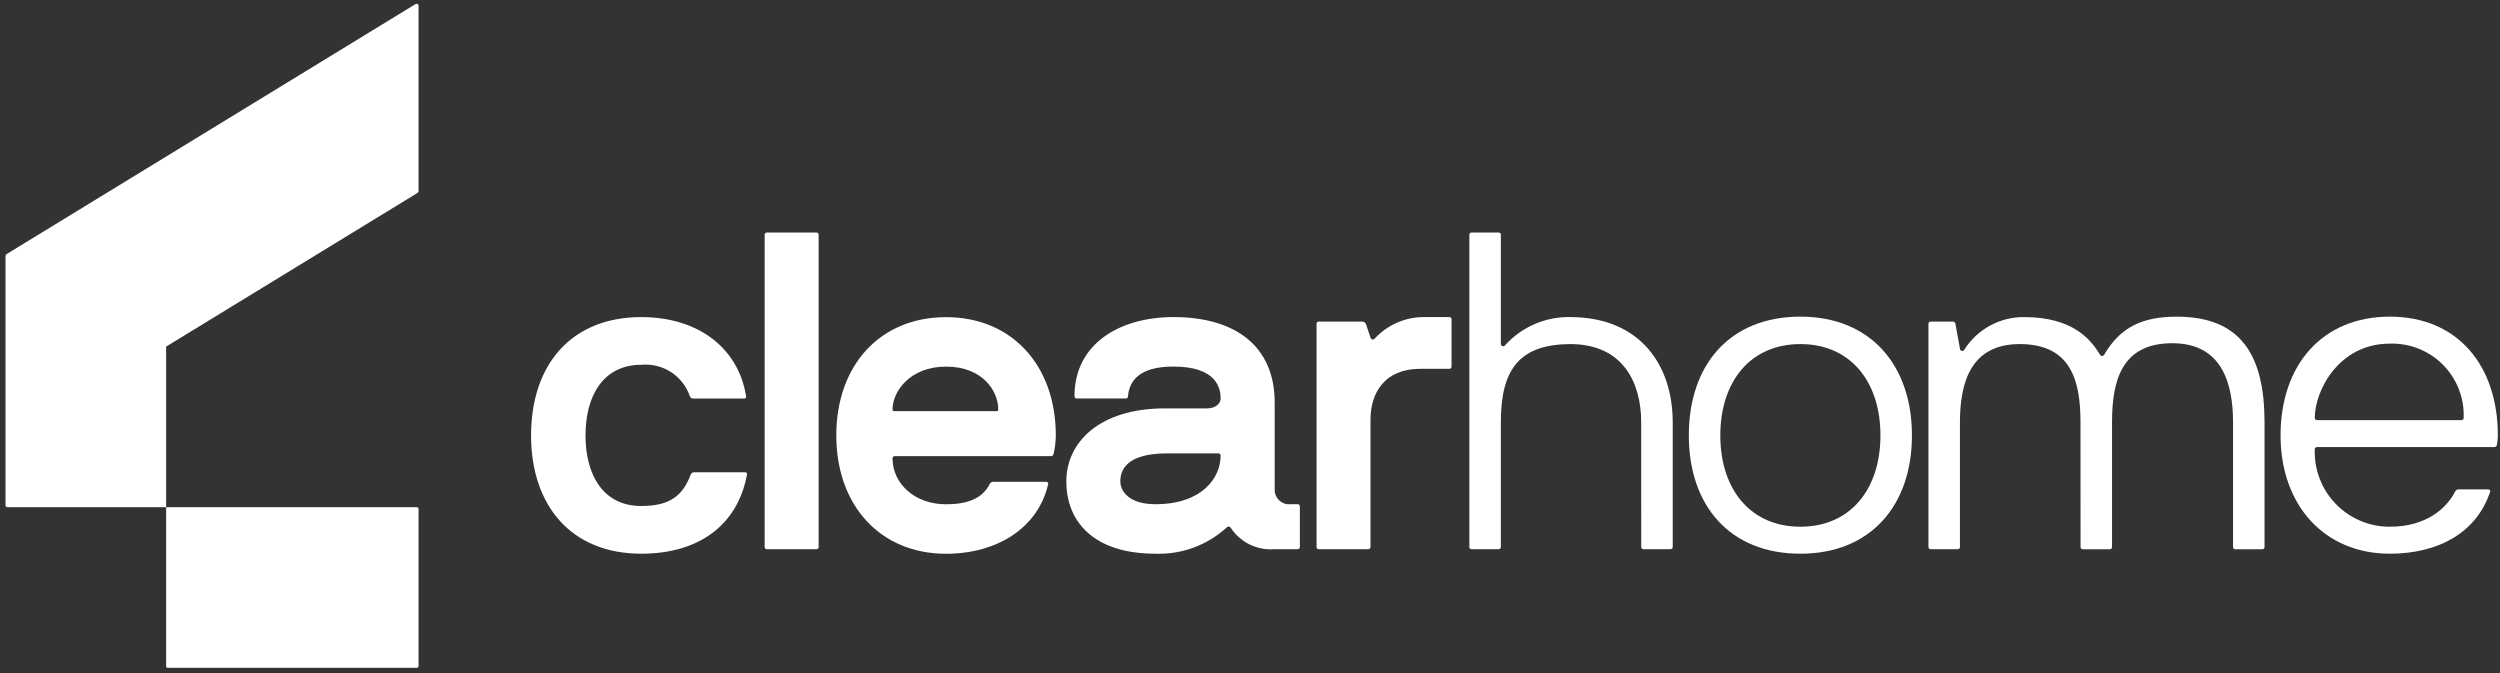 <svg width="245" height="66" viewBox="0 0 245 66" fill="none" xmlns="http://www.w3.org/2000/svg">
<rect x="0" y="0" width="245" height="66" fill="#333333" stroke="none"/>
<path d="M40.918 18.906C40.949 18.887 40.974 18.861 40.991 18.829C41.009 18.798 41.018 18.763 41.018 18.727V0.558C41.018 0.524 41.009 0.491 40.992 0.462C40.975 0.433 40.95 0.409 40.921 0.392C40.892 0.376 40.858 0.368 40.825 0.368C40.791 0.369 40.758 0.378 40.729 0.396L0.629 24.913C0.602 24.93 0.579 24.953 0.564 24.981C0.548 25.009 0.54 25.04 0.54 25.072V49.523C0.54 49.547 0.544 49.57 0.553 49.592C0.562 49.614 0.576 49.634 0.592 49.65C0.609 49.667 0.629 49.68 0.65 49.689C0.672 49.698 0.695 49.703 0.719 49.703H16.28V65.287C16.28 65.329 16.297 65.369 16.326 65.399C16.356 65.429 16.396 65.446 16.438 65.446H40.838C40.886 65.446 40.932 65.427 40.965 65.393C40.999 65.36 41.018 65.314 41.018 65.266V49.883C41.018 49.859 41.014 49.836 41.005 49.814C40.996 49.792 40.982 49.772 40.966 49.755C40.949 49.739 40.929 49.725 40.907 49.717C40.885 49.708 40.862 49.703 40.838 49.703H16.28V33.967L40.918 18.906Z" fill="white"/>
<path d="M73.117 38.834C73.161 39.01 73.029 39.054 72.896 39.054H67.915C67.847 39.053 67.781 39.032 67.726 38.993C67.671 38.953 67.63 38.898 67.607 38.834C67.274 37.861 66.624 37.027 65.761 36.467C64.897 35.907 63.871 35.654 62.846 35.748C59.146 35.748 57.38 38.748 57.38 42.669C57.38 46.59 59.143 49.59 62.846 49.59C65.799 49.59 66.946 48.444 67.695 46.504C67.718 46.441 67.759 46.385 67.814 46.346C67.869 46.306 67.935 46.285 68.003 46.284H72.985C73.117 46.284 73.249 46.328 73.205 46.504C72.279 51.53 68.405 54.263 62.846 54.263C55.969 54.263 52.046 49.546 52.046 42.669C52.046 35.748 55.969 31.075 62.846 31.075C68.444 31.075 72.367 34.117 73.117 38.834Z" fill="white"/>
<path d="M75.156 53.822C75.127 53.824 75.097 53.819 75.07 53.809C75.042 53.798 75.017 53.782 74.996 53.761C74.975 53.74 74.959 53.715 74.949 53.688C74.939 53.66 74.934 53.63 74.936 53.601V23.008C74.934 22.979 74.939 22.949 74.949 22.922C74.96 22.894 74.976 22.869 74.997 22.849C75.017 22.828 75.042 22.812 75.07 22.801C75.097 22.791 75.127 22.786 75.156 22.788H80.005C80.034 22.786 80.064 22.791 80.092 22.801C80.119 22.811 80.144 22.827 80.165 22.848C80.186 22.869 80.202 22.894 80.213 22.922C80.223 22.949 80.228 22.979 80.226 23.008V53.6C80.228 53.63 80.224 53.659 80.213 53.687C80.203 53.715 80.186 53.74 80.165 53.761C80.145 53.782 80.12 53.798 80.092 53.808C80.064 53.819 80.034 53.823 80.005 53.821L75.156 53.822Z" fill="white"/>
<path d="M103.03 44.7H87.69C87.661 44.698 87.631 44.703 87.603 44.713C87.576 44.723 87.551 44.739 87.53 44.76C87.509 44.781 87.493 44.806 87.482 44.834C87.472 44.861 87.467 44.891 87.469 44.92C87.469 47.345 89.585 49.42 92.715 49.42C94.655 49.42 96.242 48.935 96.991 47.436C97.02 47.368 97.07 47.31 97.133 47.271C97.196 47.231 97.27 47.212 97.344 47.216H102.5C102.632 47.216 102.765 47.304 102.721 47.436C101.751 51.712 97.739 54.269 92.714 54.269C86.278 54.269 81.958 49.552 81.958 42.675C81.958 35.754 86.278 31.081 92.714 31.081C99.15 31.081 103.47 35.798 103.47 42.675C103.463 43.284 103.389 43.889 103.25 44.482C103.207 44.609 103.162 44.7 103.03 44.7ZM97.652 40.292C97.784 40.292 97.829 40.248 97.829 40.115C97.829 38.352 96.329 35.928 92.715 35.928C89.144 35.928 87.469 38.396 87.469 40.115C87.469 40.248 87.513 40.292 87.645 40.292H97.652Z" fill="white"/>
<path d="M113.229 54.263C107.234 54.263 104.501 51.177 104.501 47.163C104.501 43.372 107.719 40.022 114.155 40.022H118.3C119.181 40.022 119.622 39.493 119.622 39.052C119.622 38.127 119.313 35.923 114.993 35.923C111.643 35.923 110.673 37.333 110.541 38.832C110.543 38.862 110.538 38.891 110.528 38.919C110.517 38.946 110.501 38.971 110.48 38.992C110.46 39.013 110.435 39.029 110.407 39.039C110.38 39.05 110.35 39.054 110.321 39.052H105.521C105.492 39.054 105.462 39.05 105.435 39.039C105.407 39.029 105.382 39.013 105.361 38.992C105.34 38.971 105.324 38.946 105.314 38.919C105.303 38.891 105.298 38.862 105.3 38.832C105.3 33.632 109.8 31.073 115 31.073C121.084 31.073 124.919 33.939 124.919 39.449V48C124.918 48.201 124.96 48.4 125.042 48.583C125.124 48.766 125.244 48.93 125.394 49.063C125.545 49.197 125.721 49.297 125.913 49.357C126.104 49.417 126.307 49.435 126.506 49.411H127.167C127.196 49.41 127.226 49.414 127.253 49.424C127.281 49.435 127.306 49.451 127.326 49.472C127.347 49.493 127.363 49.518 127.374 49.545C127.384 49.572 127.389 49.602 127.387 49.631V53.598C127.389 53.628 127.385 53.657 127.374 53.685C127.364 53.712 127.348 53.737 127.327 53.758C127.306 53.779 127.281 53.795 127.253 53.806C127.226 53.816 127.196 53.821 127.167 53.819H124.919C124.075 53.89 123.227 53.73 122.467 53.358C121.706 52.985 121.061 52.413 120.599 51.703C120.576 51.672 120.546 51.646 120.511 51.629C120.476 51.611 120.438 51.602 120.399 51.602C120.36 51.602 120.322 51.611 120.287 51.629C120.252 51.646 120.222 51.672 120.199 51.703C118.301 53.437 115.798 54.356 113.229 54.263ZM119.621 44.653C119.623 44.624 119.619 44.594 119.608 44.566C119.598 44.539 119.581 44.514 119.56 44.493C119.54 44.472 119.514 44.456 119.487 44.445C119.459 44.435 119.43 44.43 119.4 44.432H114.375C110.452 44.432 109.791 46.019 109.791 47.165C109.791 48.091 110.584 49.414 113.229 49.414C117.769 49.414 119.621 46.857 119.621 44.653Z" fill="white"/>
<path d="M139.157 36.145C135.719 36.145 134.308 38.481 134.308 41.126V53.6C134.31 53.63 134.305 53.659 134.295 53.687C134.285 53.714 134.268 53.739 134.248 53.76C134.227 53.781 134.202 53.797 134.174 53.808C134.147 53.818 134.117 53.823 134.088 53.821H129.2C129.147 53.815 129.099 53.788 129.066 53.747C129.033 53.706 129.018 53.653 129.024 53.6V31.736C129.018 31.683 129.033 31.631 129.066 31.589C129.099 31.548 129.147 31.521 129.2 31.515H133.432C133.524 31.502 133.619 31.521 133.699 31.569C133.779 31.617 133.84 31.692 133.872 31.78L134.313 33.102C134.325 33.142 134.347 33.178 134.378 33.206C134.409 33.234 134.446 33.254 134.487 33.263C134.528 33.272 134.57 33.27 134.61 33.257C134.649 33.244 134.685 33.221 134.713 33.19C135.334 32.514 136.091 31.976 136.934 31.612C137.777 31.247 138.687 31.064 139.606 31.074H142.031C142.06 31.073 142.09 31.077 142.117 31.088C142.145 31.098 142.169 31.114 142.19 31.135C142.211 31.156 142.227 31.181 142.238 31.209C142.248 31.236 142.252 31.266 142.251 31.295V35.924C142.252 35.953 142.248 35.983 142.238 36.01C142.227 36.038 142.211 36.063 142.19 36.084C142.169 36.104 142.144 36.121 142.117 36.131C142.089 36.141 142.06 36.146 142.031 36.144L139.157 36.145Z" fill="white"/>
<path d="M160.837 41.391C160.837 37.511 159.074 33.764 153.961 33.72C149.024 33.72 147.084 36.057 147.084 41.347V53.6C147.085 53.63 147.081 53.659 147.071 53.687C147.06 53.714 147.044 53.739 147.023 53.76C147.003 53.781 146.978 53.797 146.95 53.808C146.922 53.818 146.893 53.823 146.863 53.821H144.219C144.189 53.823 144.159 53.819 144.132 53.808C144.104 53.798 144.079 53.782 144.058 53.761C144.037 53.74 144.021 53.715 144.01 53.687C144 53.659 143.996 53.63 143.998 53.6V23.007C143.996 22.978 144 22.948 144.011 22.921C144.021 22.893 144.037 22.868 144.058 22.847C144.079 22.826 144.104 22.81 144.132 22.8C144.16 22.79 144.189 22.785 144.219 22.787H146.863C146.893 22.785 146.922 22.79 146.95 22.8C146.977 22.811 147.002 22.827 147.023 22.848C147.044 22.868 147.06 22.893 147.07 22.921C147.081 22.948 147.085 22.978 147.084 23.007V33.719C147.086 33.765 147.102 33.809 147.129 33.845C147.157 33.881 147.195 33.908 147.238 33.923C147.281 33.937 147.328 33.938 147.372 33.925C147.415 33.913 147.454 33.887 147.483 33.852C148.297 32.946 149.298 32.229 150.417 31.749C151.536 31.269 152.746 31.039 153.964 31.074C160.708 31.119 163.927 35.747 163.927 41.39V53.6C163.928 53.63 163.924 53.659 163.913 53.687C163.903 53.714 163.887 53.739 163.866 53.76C163.845 53.781 163.82 53.797 163.792 53.808C163.765 53.818 163.735 53.823 163.706 53.821H161.06C161.031 53.823 161.002 53.818 160.974 53.808C160.946 53.797 160.921 53.781 160.901 53.76C160.88 53.739 160.864 53.714 160.853 53.687C160.843 53.659 160.839 53.63 160.841 53.6L160.837 41.391Z" fill="white"/>
<path d="M176.437 54.263C169.516 54.263 165.505 49.546 165.505 42.669C165.505 35.748 169.516 31.031 176.437 31.031C183.314 31.031 187.37 35.792 187.37 42.669C187.37 49.546 183.314 54.263 176.437 54.263ZM176.437 33.72C171.544 33.72 168.591 37.379 168.591 42.669C168.591 47.959 171.544 51.618 176.437 51.618C181.33 51.618 184.284 47.959 184.284 42.669C184.284 37.379 181.33 33.72 176.437 33.72Z" fill="white"/>
<path d="M203.888 41.391C203.888 37.379 203.006 33.72 197.937 33.72C193.176 33.72 192.074 37.42 192.074 41.391V53.601C192.076 53.631 192.071 53.66 192.061 53.688C192.05 53.715 192.034 53.741 192.013 53.762C191.992 53.782 191.967 53.799 191.94 53.809C191.912 53.82 191.882 53.824 191.853 53.822H189.208C189.178 53.824 189.149 53.819 189.121 53.809C189.094 53.798 189.069 53.782 189.048 53.761C189.027 53.74 189.011 53.715 189.001 53.688C188.99 53.66 188.986 53.63 188.988 53.601V31.737C188.986 31.708 188.99 31.678 189.001 31.651C189.011 31.623 189.027 31.598 189.048 31.577C189.069 31.556 189.094 31.54 189.121 31.529C189.149 31.519 189.178 31.514 189.208 31.516H191.368C191.501 31.516 191.589 31.56 191.633 31.737L192.074 34.161C192.073 34.214 192.092 34.266 192.125 34.307C192.159 34.349 192.206 34.377 192.258 34.387C192.31 34.398 192.364 34.389 192.411 34.364C192.458 34.339 192.495 34.298 192.515 34.249C193.141 33.265 194.009 32.457 195.035 31.902C196.061 31.346 197.211 31.062 198.378 31.075C203.227 31.075 204.946 33.368 205.783 34.734C205.8 34.778 205.831 34.816 205.87 34.843C205.909 34.87 205.956 34.884 206.003 34.884C206.051 34.884 206.097 34.87 206.137 34.843C206.176 34.816 206.206 34.778 206.224 34.734C207.811 32.045 209.971 31.034 213.324 31.034C219.624 31.034 221.924 34.825 221.924 41.394V53.604C221.926 53.634 221.921 53.663 221.911 53.691C221.901 53.718 221.884 53.743 221.864 53.764C221.843 53.785 221.818 53.801 221.79 53.812C221.763 53.822 221.733 53.827 221.704 53.825H219.059C219.029 53.827 219 53.822 218.972 53.812C218.945 53.801 218.92 53.785 218.899 53.764C218.878 53.743 218.862 53.718 218.852 53.691C218.841 53.663 218.837 53.634 218.839 53.604V41.394C218.839 37.47 217.693 33.635 212.888 33.635C207.862 33.635 206.98 37.382 206.98 41.394V53.604C206.982 53.634 206.977 53.663 206.967 53.691C206.957 53.718 206.94 53.743 206.92 53.764C206.899 53.785 206.874 53.801 206.846 53.812C206.819 53.822 206.789 53.827 206.76 53.825H204.115C204.085 53.827 204.056 53.822 204.028 53.812C204.001 53.801 203.976 53.785 203.955 53.764C203.934 53.743 203.918 53.718 203.908 53.691C203.897 53.663 203.893 53.634 203.895 53.604L203.888 41.391Z" fill="white"/>
<path d="M227.067 43.815C227.038 43.813 227.008 43.818 226.981 43.828C226.953 43.839 226.928 43.855 226.907 43.876C226.886 43.897 226.87 43.922 226.86 43.95C226.85 43.977 226.845 44.007 226.847 44.036C226.813 45.022 226.979 46.005 227.334 46.926C227.689 47.846 228.227 48.686 228.914 49.394C229.601 50.102 230.424 50.664 231.334 51.046C232.244 51.428 233.221 51.623 234.208 51.618C237.779 51.618 239.763 49.81 240.6 48.179C240.629 48.111 240.679 48.053 240.742 48.014C240.805 47.975 240.879 47.956 240.953 47.959H243.774C243.906 47.959 244.083 48.003 244.038 48.179C242.716 52.191 238.969 54.263 234.208 54.263C227.816 54.263 223.496 49.546 223.496 42.669C223.496 35.748 227.596 31.031 234.208 31.031C240.82 31.031 244.788 35.792 244.788 42.669C244.79 42.98 244.76 43.29 244.7 43.595C244.687 43.656 244.653 43.711 244.605 43.751C244.557 43.791 244.497 43.813 244.435 43.815H227.067ZM234.208 33.676C229.183 33.676 226.847 38.305 226.847 40.95C226.845 40.98 226.85 41.009 226.86 41.036C226.871 41.064 226.887 41.089 226.908 41.11C226.928 41.13 226.953 41.147 226.981 41.157C227.008 41.167 227.038 41.172 227.067 41.17H241.217C241.247 41.172 241.276 41.168 241.304 41.157C241.331 41.147 241.356 41.131 241.377 41.11C241.398 41.089 241.414 41.064 241.425 41.037C241.435 41.009 241.44 40.98 241.438 40.95C241.475 39.989 241.313 39.03 240.964 38.134C240.614 37.238 240.083 36.423 239.405 35.741C238.727 35.059 237.915 34.523 237.021 34.168C236.127 33.813 235.17 33.645 234.208 33.676Z" fill="white"/>
</svg>
